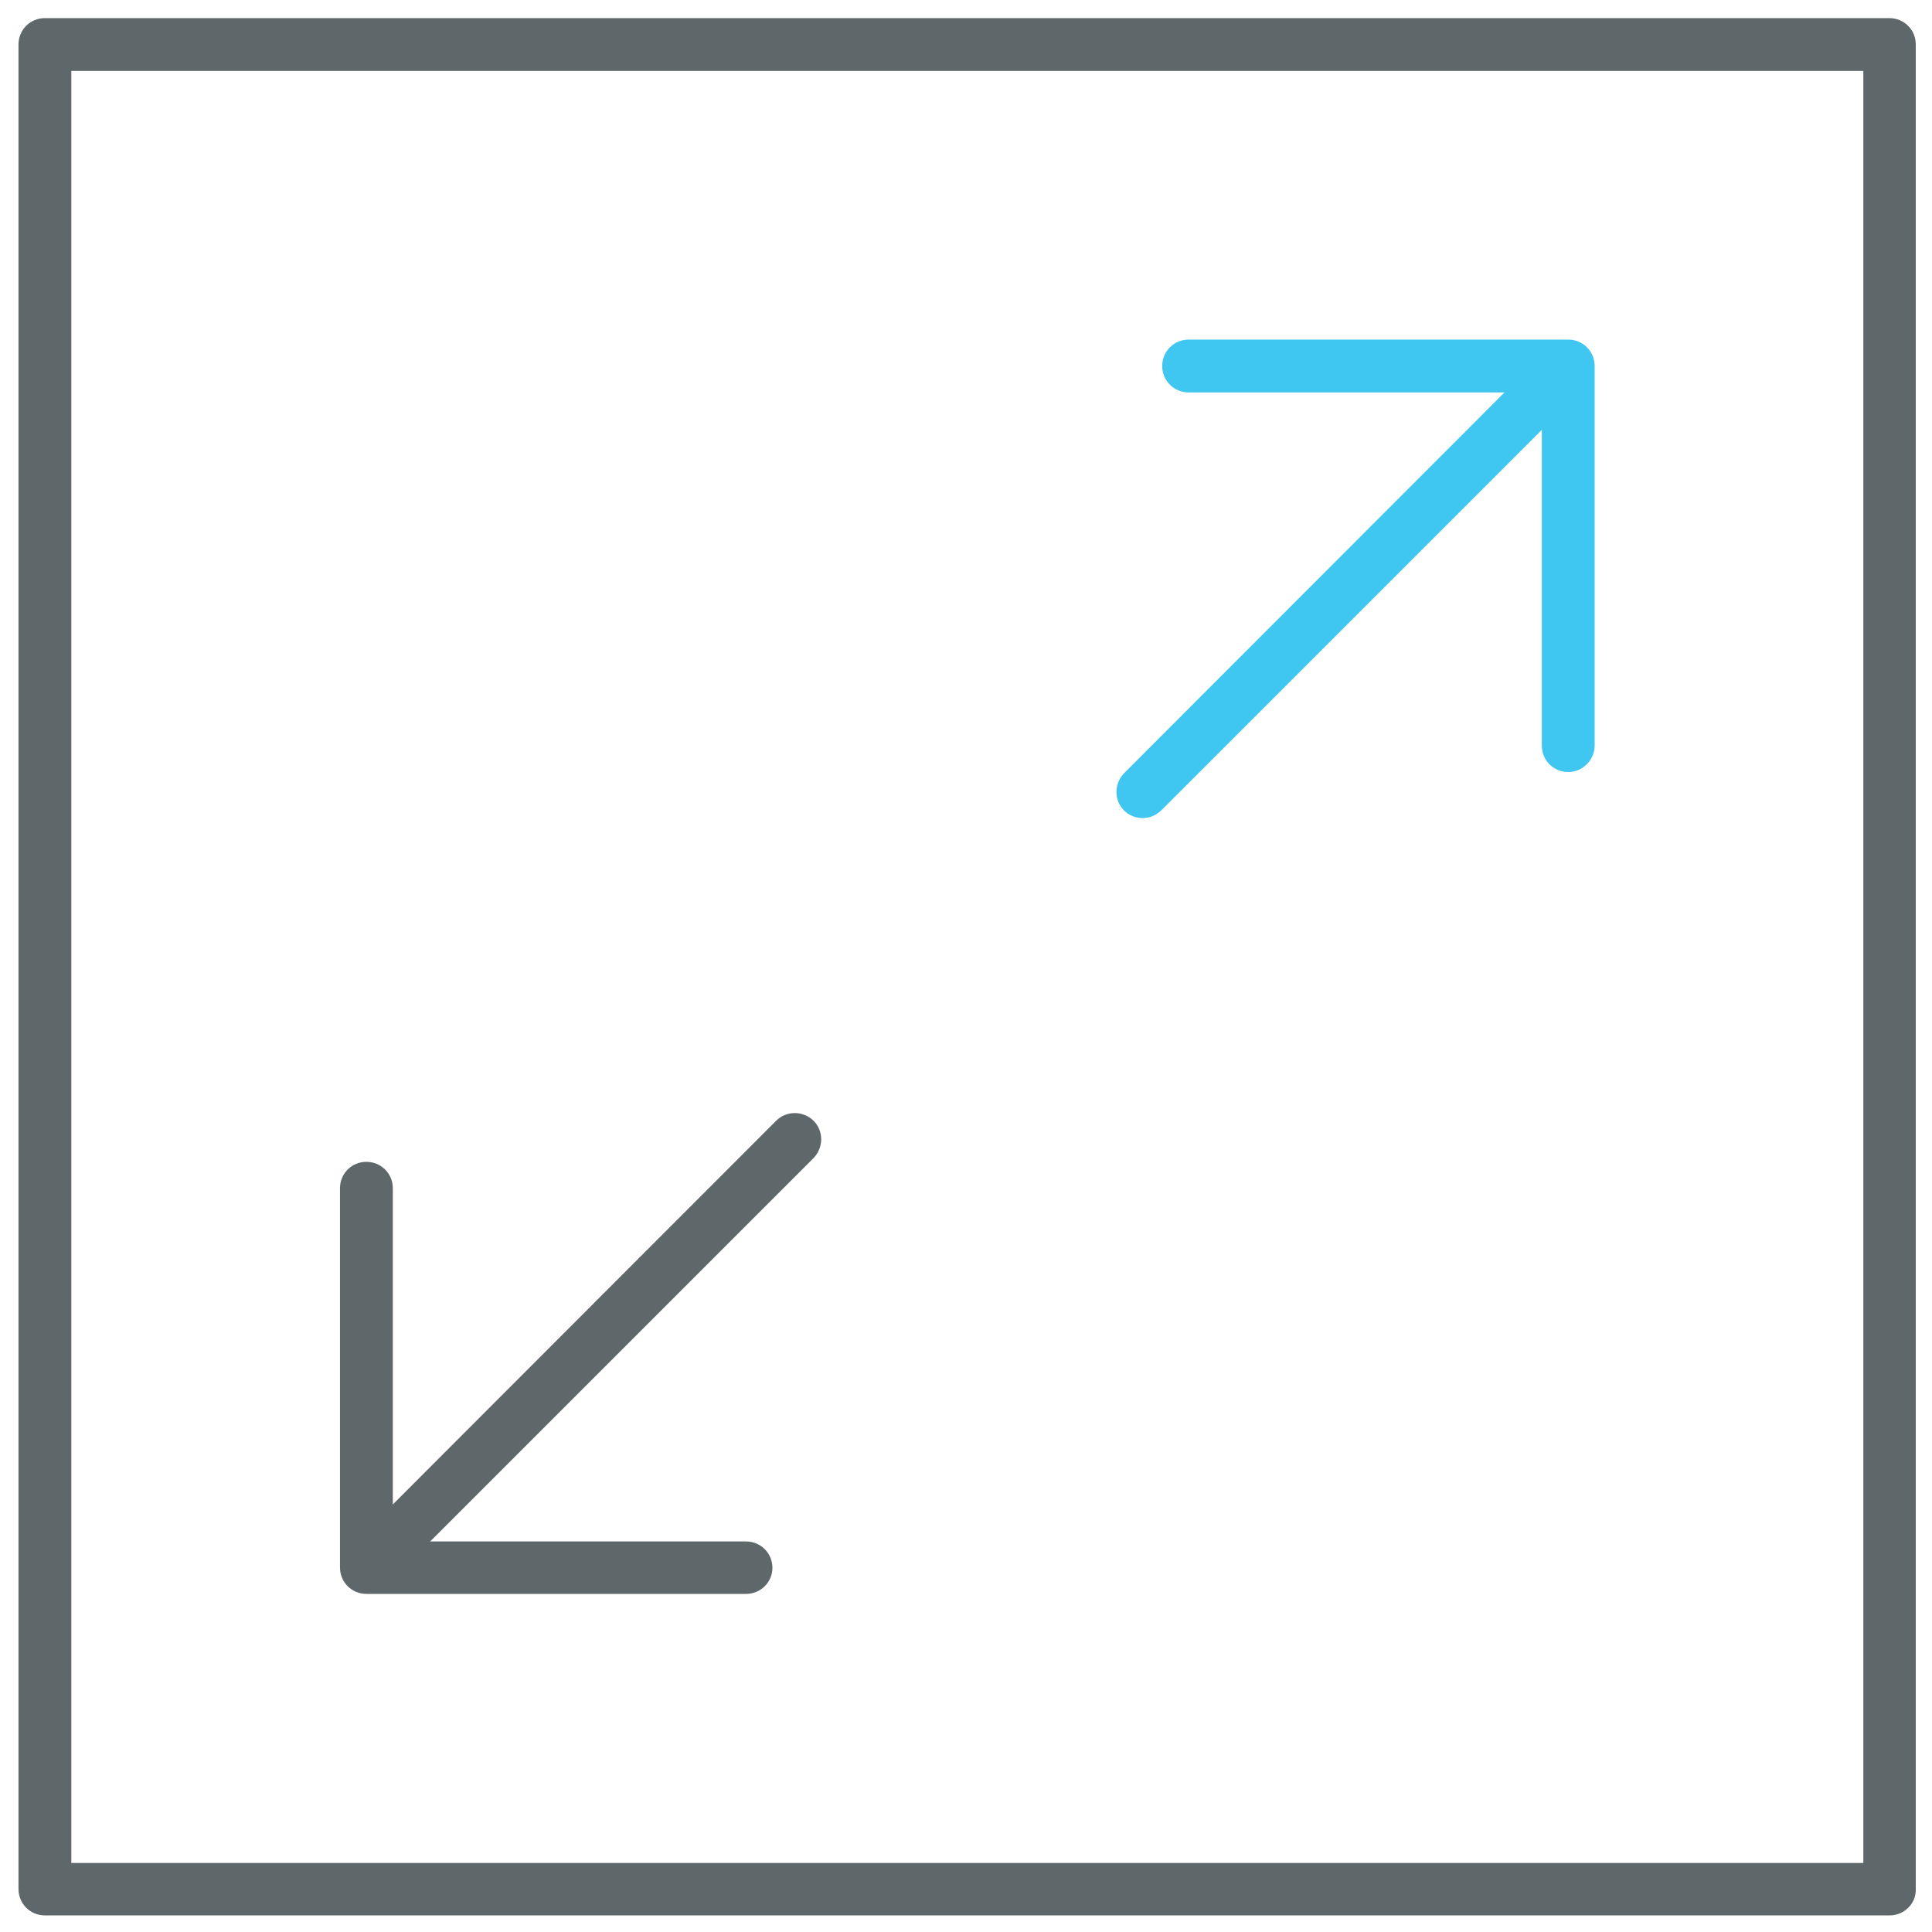 <?xml version="1.0" encoding="utf-8"?>
<!-- Generator: Adobe Illustrator 22.0.0, SVG Export Plug-In . SVG Version: 6.00 Build 0)  -->
<svg version="1.1" id="Layer_1" xmlns="http://www.w3.org/2000/svg" xmlns:xlink="http://www.w3.org/1999/xlink" x="0px" y="0px"
	 viewBox="0 0 512 512" style="enable-background:new 0 0 512 512;" xml:space="preserve">
<style type="text/css">
	.st0{fill:#5E686B;}
	.st1{fill:#3FC6F1;}
</style>
<path class="st0" d="M500.8,507.6H11.9c-3.9,0-7-3.1-7-7V11.8c0-3.9,3.1-7,7-7h488.8c3.9,0,7,3.1,7,7v488.9
	C507.8,504.5,504.6,507.6,500.8,507.6z M18.9,493.7h474.9V18.8H18.9V493.7z"/>
<path class="st1" d="M415.6,204.6c-3.9,0-7-3.1-7-7V104H315c-3.9,0-7-3.1-7-7s3.1-7,7-7h100.6c3.9,0,7,3.1,7,7v100.6
	C422.6,201.4,419.4,204.6,415.6,204.6z"/>
<path class="st0" d="M197.7,422.4H97.1c-3.9,0-7-3.1-7-7V314.9c0-3.9,3.1-7,7-7s7,3.1,7,7v93.6h93.6c3.9,0,7,3.1,7,7
	C204.7,419.3,201.6,422.4,197.7,422.4z"/>
<path class="st1" d="M302.8,216.8c-1.8,0-3.6-0.7-4.9-2c-2.7-2.7-2.7-7.1,0-9.9L409.6,93.1c2.7-2.7,7.1-2.7,9.9,0
	c2.7,2.7,2.7,7.1,0,9.9L307.8,214.7C306.4,216.1,304.6,216.8,302.8,216.8z"/>
<path class="st0" d="M98.9,420.7c-1.8,0-3.6-0.7-4.9-2c-2.7-2.7-2.7-7.1,0-9.9L205.7,297c2.7-2.7,7.1-2.7,9.9,0
	c2.7,2.7,2.7,7.1,0,9.9L103.9,418.6C102.5,420,100.7,420.7,98.9,420.7z"/>
</svg>

